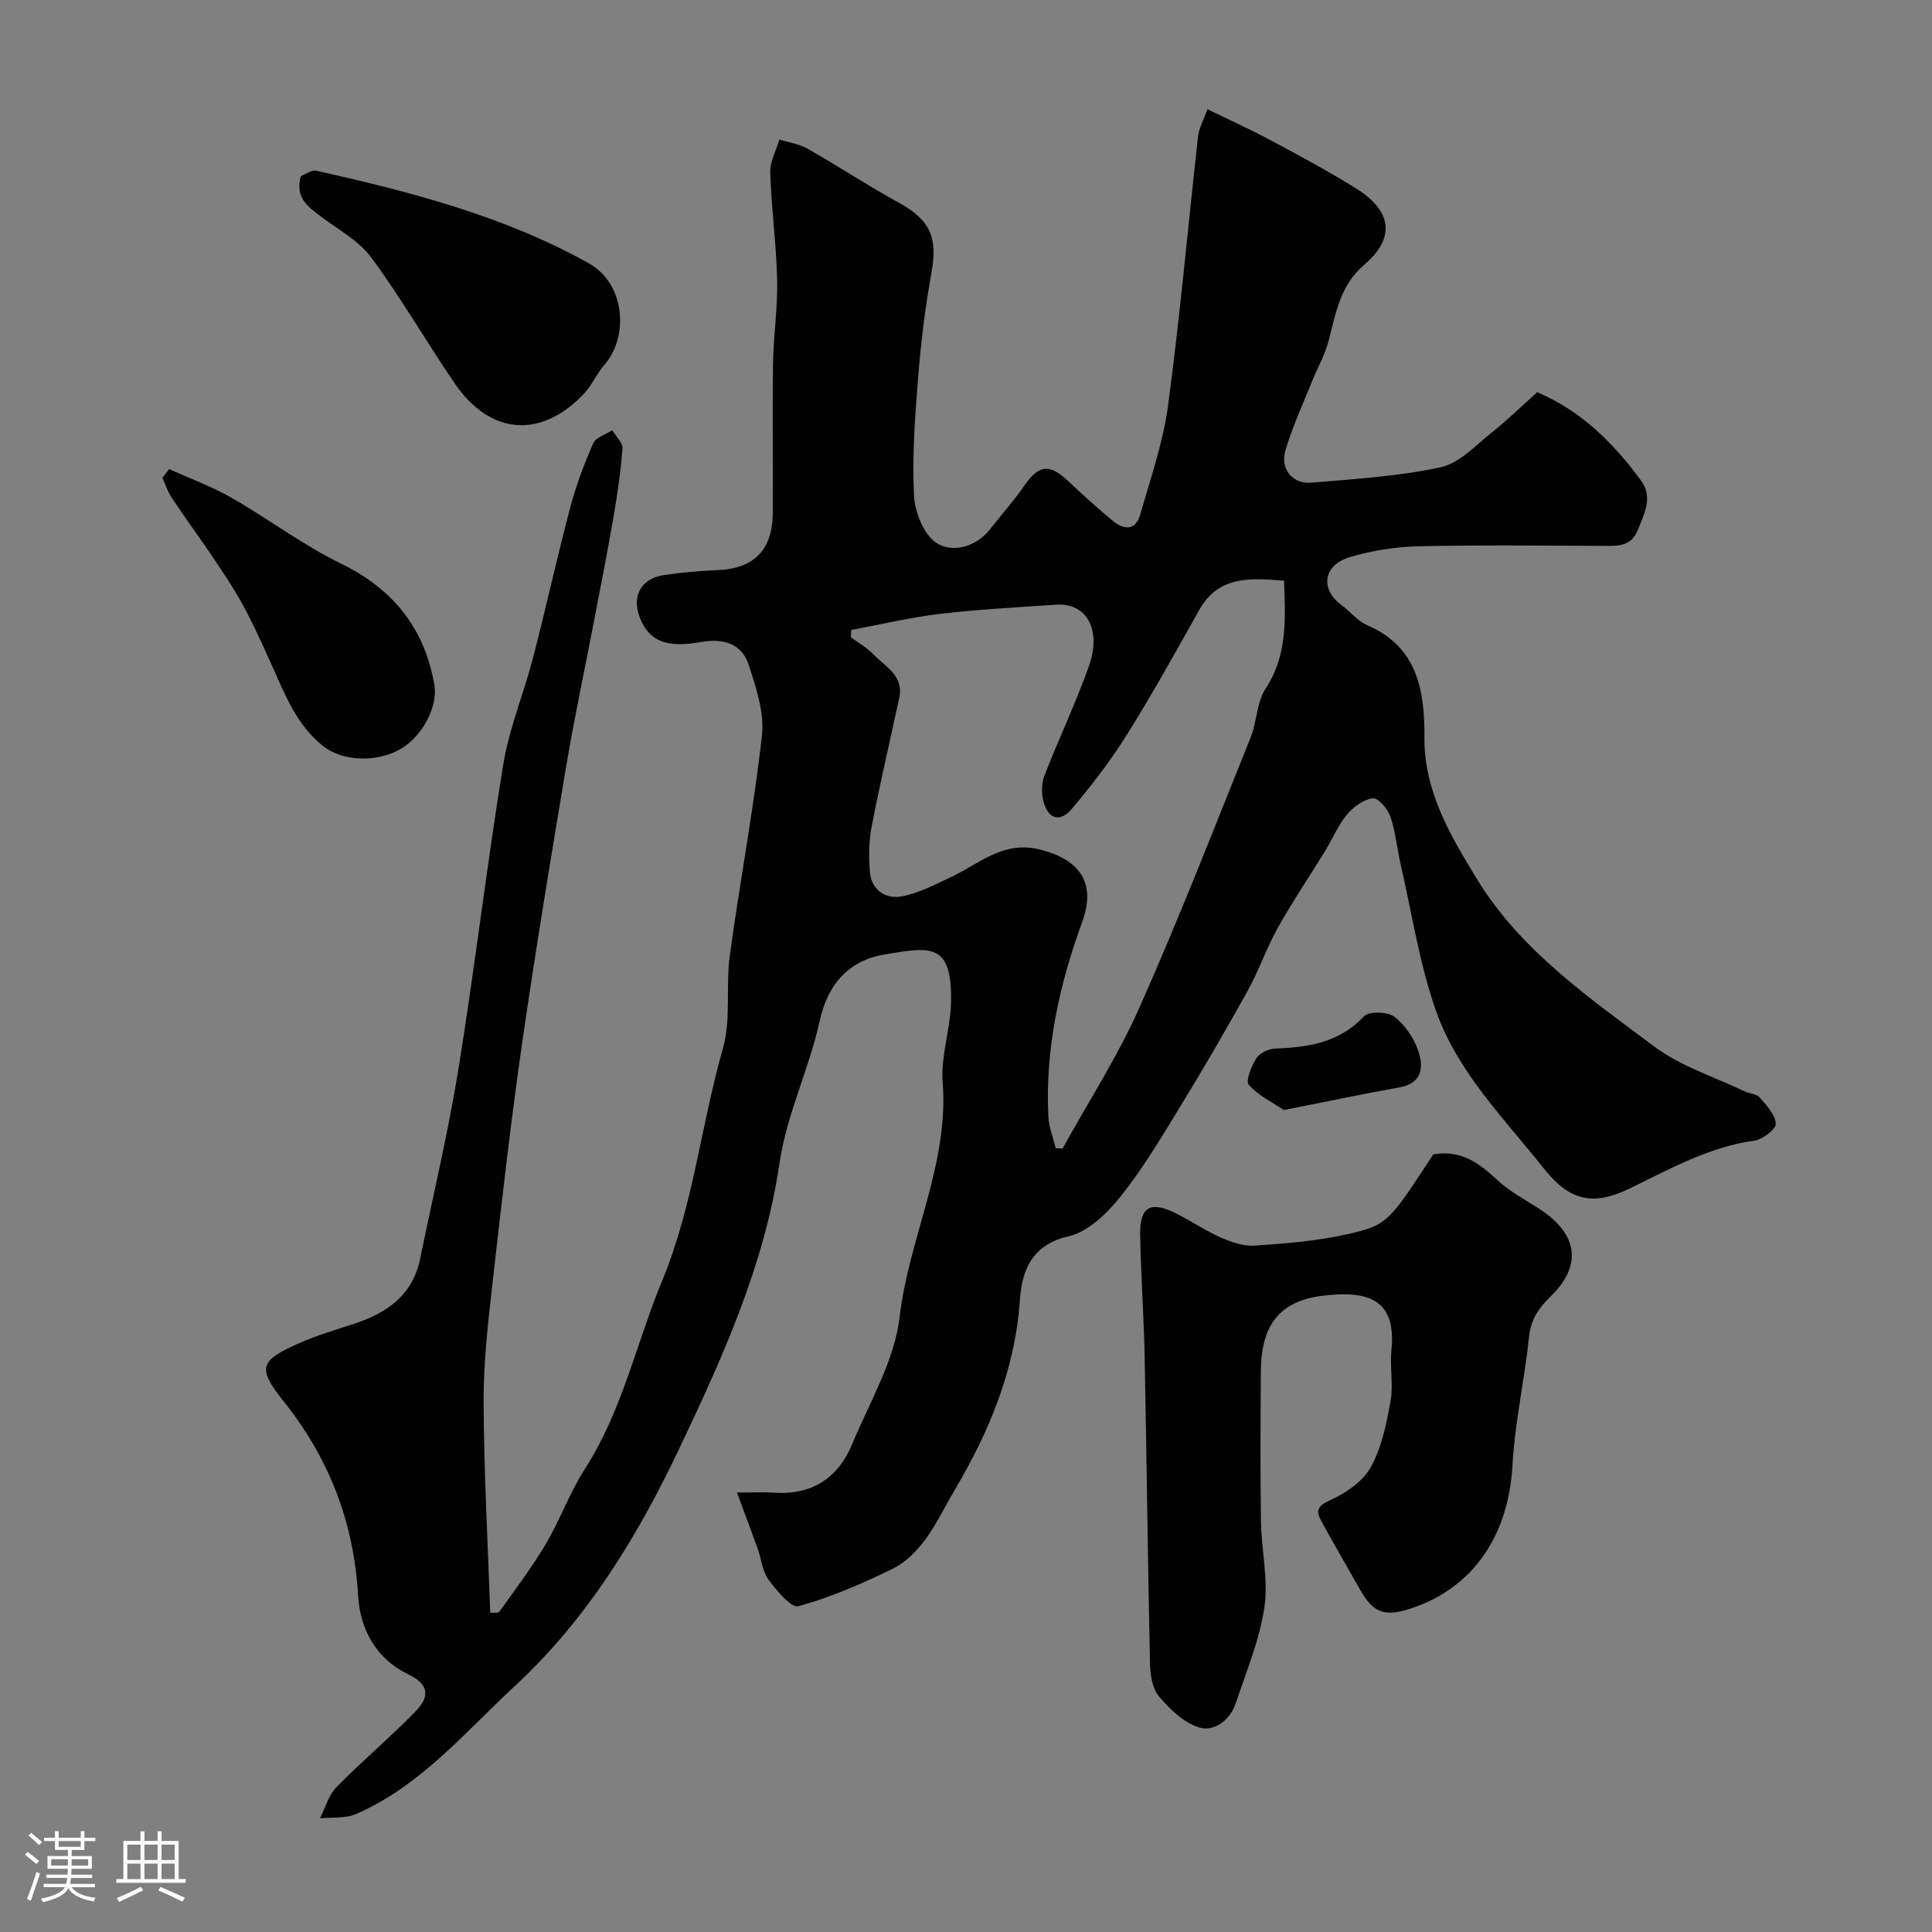 <svg enable-background="new 0 0 400 400" viewBox="0 0 400 400" xmlns="http://www.w3.org/2000/svg"><rect x="0" y="0" width="400" height="400" fill="#808080" stroke="none"/><path d="m5.17 384 .55-.58c.85.61 1.65 1.24 2.4 1.87l-.59.64c-.83-.73-1.62-1.38-2.36-1.93m1.22 9.53-.82-.34c.71-1.76 1.37-3.64 1.98-5.63.24.13.5.25.76.36-.6 1.67-1.24 3.54-1.92 5.61m-.5-13.5.57-.54c.56.44 1.31 1.06 2.26 1.87l-.64.64c-.68-.66-1.41-1.32-2.19-1.97m3.25.46h2.24v-1.36h.77v1.36h4.57v-1.36h.76v1.36h2.28v.69h-2.28v1.84h-2.64v1.26h4.18v2.64h-4.21c0 .45-.02.86-.05 1.21h4.32v.69h-4.38c-.04.34-.1.75-.19 1.22h5.15v.69h-4.82c.87 1.19 2.51 1.92 4.93 2.19-.17.31-.3.57-.37.76-2.77-.49-4.52-1.41-5.26-2.76-.56 1.26-2.3 2.23-5.24 2.9-.12-.24-.26-.48-.43-.72 2.73-.55 4.38-1.34 4.96-2.38h-4.38v-.69h4.65c.1-.38.17-.79.21-1.22h-4.32v-.69h4.4c.03-.34.05-.75.05-1.21h-4.2v-2.64h4.23v-1.26h-2.69v-1.84h-2.24zm1.46 4.46v1.29h3.45c.01-.4.02-.57.01-.53v-.32-.45h-3.46zm1.55-2.59h4.57v-1.19h-4.57zm6.11 2.59h-3.42v.77c-.01.19-.01.37-.02.53h3.44v-1.29z" fill="#fcfbfa"/><path d="m32.63 379.16h.82v1.98h3.54v7.89h1.46v.78h-14.37v-.78h1.46v-7.89h3.54v-1.98h.82v1.98h2.73zm-3.49 11.48.5.73c-1.61.82-3.28 1.63-5 2.41-.13-.27-.28-.55-.44-.82 1.75-.72 3.4-1.49 4.94-2.32m-2.78-5.55h2.73v-3.18h-2.73zm0 3.95h2.73v-3.2h-2.73zm3.54-3.95h2.73v-3.18h-2.73zm0 3.95h2.73v-3.2h-2.73zm7.89 4.68c-1.84-.92-3.51-1.7-5.02-2.32l.45-.73c1.89.8 3.57 1.55 5.04 2.23zm-1.62-11.81h-2.73v3.18h2.73zm-2.73 7.13h2.73v-3.2h-2.73z" fill="#fcfbfa"/><g fill="#010102"><path d="m101.5 333.92c.67-.07 1.64.1 1.89-.24 3.28-4.6 6.72-9.13 9.59-13.98 2.96-5 4.93-10.62 8.07-15.49 7.78-12.09 10.68-26.08 16.06-39.09 6.42-15.5 8.01-32.12 12.56-48.04 1.73-6.04.56-12.84 1.42-19.2 2.07-15.22 4.96-30.33 6.66-45.59.53-4.76-1.22-9.97-2.76-14.7-1.45-4.45-5.45-5.46-9.83-4.67-7.06 1.28-10.68-.1-12.63-4.89-1.82-4.46.11-8.24 4.83-8.95 3.73-.56 7.52-.89 11.29-1.05 7.42-.32 11.28-4.14 11.34-11.74.07-10.36-.09-20.72.06-31.08.09-5.77.98-11.54.85-17.3-.17-7.39-1.2-14.77-1.43-22.16-.07-2.27 1.23-4.58 1.9-6.87 1.96.62 4.1.92 5.84 1.91 6.35 3.61 12.46 7.65 18.85 11.16 6.54 3.59 8.13 7.22 6.78 14.57-1.32 7.22-2.19 14.54-2.77 21.86-.64 8.08-1.25 16.22-.83 24.29.18 3.47 2.11 8.24 4.79 9.84 3.33 1.98 8.08.76 11.04-3.05 2.31-2.97 4.85-5.77 6.97-8.86 3-4.38 5.22-4.68 9.09-1.02 2.99 2.83 6.07 5.59 9.23 8.23 2.33 1.94 4.76 2.1 5.73-1.31 2.12-7.48 4.73-14.93 5.75-22.58 2.48-18.53 4.13-37.16 6.21-55.74.19-1.69 1.13-3.3 1.94-5.57 4.75 2.32 9.09 4.28 13.26 6.52 5.9 3.17 11.82 6.33 17.5 9.88 7.43 4.65 8.23 10.21 1.75 15.76-5.16 4.42-5.93 10.22-7.49 16.03-.74 2.77-2.23 5.34-3.31 8.02-1.92 4.78-4.09 9.49-5.56 14.4-1.15 3.86 1.44 7.04 5.35 6.71 8.97-.76 18.03-1.3 26.78-3.19 3.9-.84 7.27-4.57 10.67-7.26 3.22-2.55 6.17-5.45 9.32-8.28 9.17 3.89 15.82 10.56 21.49 18.29 2.52 3.44.71 6.8-.64 10.2-1.36 3.43-4.02 3.34-6.93 3.33-12.83-.05-25.67-.21-38.5.08-4.69.11-9.49.87-13.99 2.17-6.01 1.74-6.23 6.87-2.01 9.95 1.85 1.35 3.38 3.36 5.41 4.23 10.46 4.51 11.88 13.63 11.82 23.23-.07 11.28 5.47 20.47 10.94 29.42 8.98 14.67 23.1 24.42 36.55 34.51 5.5 4.13 12.47 6.31 18.79 9.34 1.02.49 2.47.5 3.12 1.25 1.42 1.64 3.25 3.57 3.34 5.46.06 1.14-2.73 3.26-4.43 3.5-9.41 1.3-17.45 5.85-25.78 9.89-7.41 3.59-12.32 2.79-17.78-4.1-8.2-10.34-17.89-19.97-22.35-32.65-3.43-9.75-4.98-20.16-7.31-30.28-.76-3.32-1.05-6.78-2.14-9.97-.54-1.58-2.55-3.91-3.63-3.77-1.93.25-4.05 1.78-5.36 3.37-1.85 2.23-3 5.04-4.53 7.55-3.23 5.28-6.72 10.41-9.74 15.81-2.38 4.26-3.97 8.96-6.34 13.23-4.58 8.24-9.33 16.39-14.25 24.43-3.82 6.25-7.61 12.6-12.19 18.28-2.74 3.4-6.63 7.12-10.6 8.02-7.67 1.74-9.64 7.19-10.05 13.1-.99 14.44-6.32 27.27-13.5 39.4-3.61 6.1-6.42 13.26-13.37 16.59-6.14 2.95-12.46 5.7-18.99 7.49-1.5.41-4.53-3.25-6.21-5.52-1.27-1.73-1.46-4.23-2.22-6.36-1.26-3.54-2.59-7.05-4.3-11.66 3.6 0 5.55-.12 7.48.02 7.87.59 13.38-2.87 16.35-10 3.61-8.69 8.79-17.32 9.85-26.37 1.92-16.43 10.22-31.55 8.91-48.56-.42-5.45 1.61-11.04 1.73-16.58.27-12.49-4.31-11.47-13.73-9.92-7.17 1.18-11.74 5.89-13.46 13.76-2.17 9.93-6.85 19.41-8.31 29.39-3.11 21.2-11.85 40.4-20.8 59.24-8.52 17.96-18.97 35.16-33.97 49.05-10.4 9.63-19.55 20.72-32.92 26.54-2.2.96-4.97.62-7.47.89 1.12-2.19 1.8-4.8 3.44-6.48 5.26-5.37 11.04-10.22 16.29-15.6 2.76-2.83 3.29-5.48-1.53-7.79-6.47-3.1-9.89-9.21-10.29-16.16-.87-15.18-5.93-28.42-15.44-40.33-5.57-6.98-4.89-8.42 3.27-12.03 3.7-1.64 7.63-2.78 11.49-4.06 6.75-2.24 12-5.95 13.52-13.43 2.67-13.07 5.79-26.07 7.92-39.22 3.39-20.98 5.86-42.11 9.28-63.08 1.22-7.49 4.24-14.66 6.16-22.06 2.69-10.36 4.98-20.82 7.71-31.16 1.2-4.53 2.87-8.98 4.75-13.27.55-1.25 2.59-1.84 3.95-2.73.75 1.27 2.2 2.59 2.11 3.79-.34 4.7-1.03 9.39-1.83 14.05-1.24 7.22-2.67 14.41-4.04 21.6-1.93 10.07-4.09 20.11-5.79 30.22-3.21 19.15-6.38 38.31-9.15 57.52-2.33 16.21-4.18 32.5-6.02 48.78-.94 8.34-1.94 16.73-1.91 25.1.04 14.52.87 29.07 1.37 43.79zm164.35-213.69c-7.11-.59-13.61-1.03-17.61 6.13-4.84 8.65-9.66 17.33-14.91 25.73-3.37 5.38-7.28 10.47-11.38 15.33-2.47 2.93-4.92 2.21-5.91-1.45-.45-1.68-.41-3.8.21-5.41 2.94-7.58 6.46-14.94 9.18-22.59s-.49-13.22-6.79-12.78c-8.02.56-16.07.96-24.05 1.91-6.16.73-12.24 2.19-18.36 3.33-.03.5-.06 1-.08 1.5 1.55 1.15 3.29 2.12 4.61 3.49 2.48 2.58 6.41 4.42 5.42 9.06-1.91 8.89-4 17.75-5.72 26.68-.59 3.05-.61 6.3-.35 9.41.31 3.73 3.27 5.59 6.47 5.03 3.57-.62 6.96-2.45 10.31-4.01 5.87-2.73 10.75-7.61 18.38-5.71 8.39 2.08 11.71 7.01 8.79 14.99-4.75 13.01-7.7 26.37-7.01 40.31.11 2.21 1 4.38 1.54 6.57l1.41.03c5.35-9.69 11.42-19.07 15.9-29.15 8.19-18.41 15.49-37.22 23.02-55.92 1.32-3.27 1.24-7.3 3.1-10.12 4.54-6.91 4.12-14.32 3.83-22.36z"/><path d="m296.75 238.99c6.16-1.01 9.78 2.15 13.51 5.55 2.62 2.39 5.9 4.04 8.88 6.04 7.61 5.1 8.37 11.54 1.94 17.79-2.42 2.36-4.12 4.72-4.5 8.33-.92 8.92-2.94 17.76-3.44 26.7-.82 14.54-8.16 25.43-21.15 29.66-5.41 1.76-7.71.85-10.47-4.06-2.62-4.66-5.34-9.27-7.9-13.97-1.05-1.92-1.18-3.12 1.64-4.37 3.28-1.46 6.86-3.89 8.54-6.89 2.28-4.07 3.25-9.02 4.1-13.72.61-3.39-.18-7 .18-10.46 1.09-10.68-4.91-12.43-14.09-11.34-9.24 1.09-12.9 6.23-12.95 15.8-.06 10.32-.13 20.65.03 30.97.09 5.93 1.56 12 .71 17.76-1 6.77-3.75 13.29-5.93 19.86-1.16 3.49-4.44 5.91-7.48 5.04-3.22-.92-6.18-3.82-8.46-6.52-1.4-1.66-1.77-4.56-1.82-6.92-.46-21.08-.68-42.17-1.1-63.25-.17-8.43-.77-16.85-.93-25.29-.11-5.81 2.1-7.12 7.28-4.55 3.21 1.59 6.2 3.65 9.47 5.09 2.17.96 4.7 1.81 7 1.65 6.35-.44 12.78-.94 18.97-2.32 8.57-1.92 8.76-2.52 17.97-16.58z"/><path d="m62.29 36.46c1.07-.41 2.24-1.33 3.14-1.13 19.48 4.37 38.81 9.34 56.41 19.14 7.75 4.31 8.31 15.37 3.31 21.04-1.6 1.82-2.57 4.2-4.22 5.96-8.86 9.44-19.44 8.66-26.79-2.1-5.87-8.6-11.09-17.67-17.26-26.04-2.58-3.5-6.86-5.79-10.45-8.51-2.66-2.01-5.4-3.9-4.14-8.36z"/><path d="m35.03 97.12c4.34 1.97 8.86 3.62 12.98 5.98 7.58 4.33 14.62 9.7 22.44 13.51 10.88 5.29 17.39 13.32 19.48 25.15.77 4.35-2.32 10.51-6.85 13.22-5.08 3.03-12.26 2.62-16.18-.5-5.56-4.42-7.9-10.72-10.67-16.85-2.35-5.19-4.66-10.44-7.62-15.28-4.04-6.6-8.7-12.81-13.02-19.24-.85-1.26-1.33-2.78-1.97-4.18.47-.61.94-1.21 1.41-1.81z"/><path d="m265.81 229.82c-2.3-1.55-5.26-2.96-7.26-5.22-.71-.81.55-3.9 1.58-5.52.69-1.08 2.54-1.94 3.91-1.99 6.87-.26 13.25-1.22 18.37-6.68 1.02-1.09 4.88-.96 6.29.11 2.21 1.68 4.06 4.43 4.95 7.1 1.07 3.21.91 6.63-3.83 7.49-7.66 1.38-15.28 2.98-24.01 4.71z"/></g></svg>